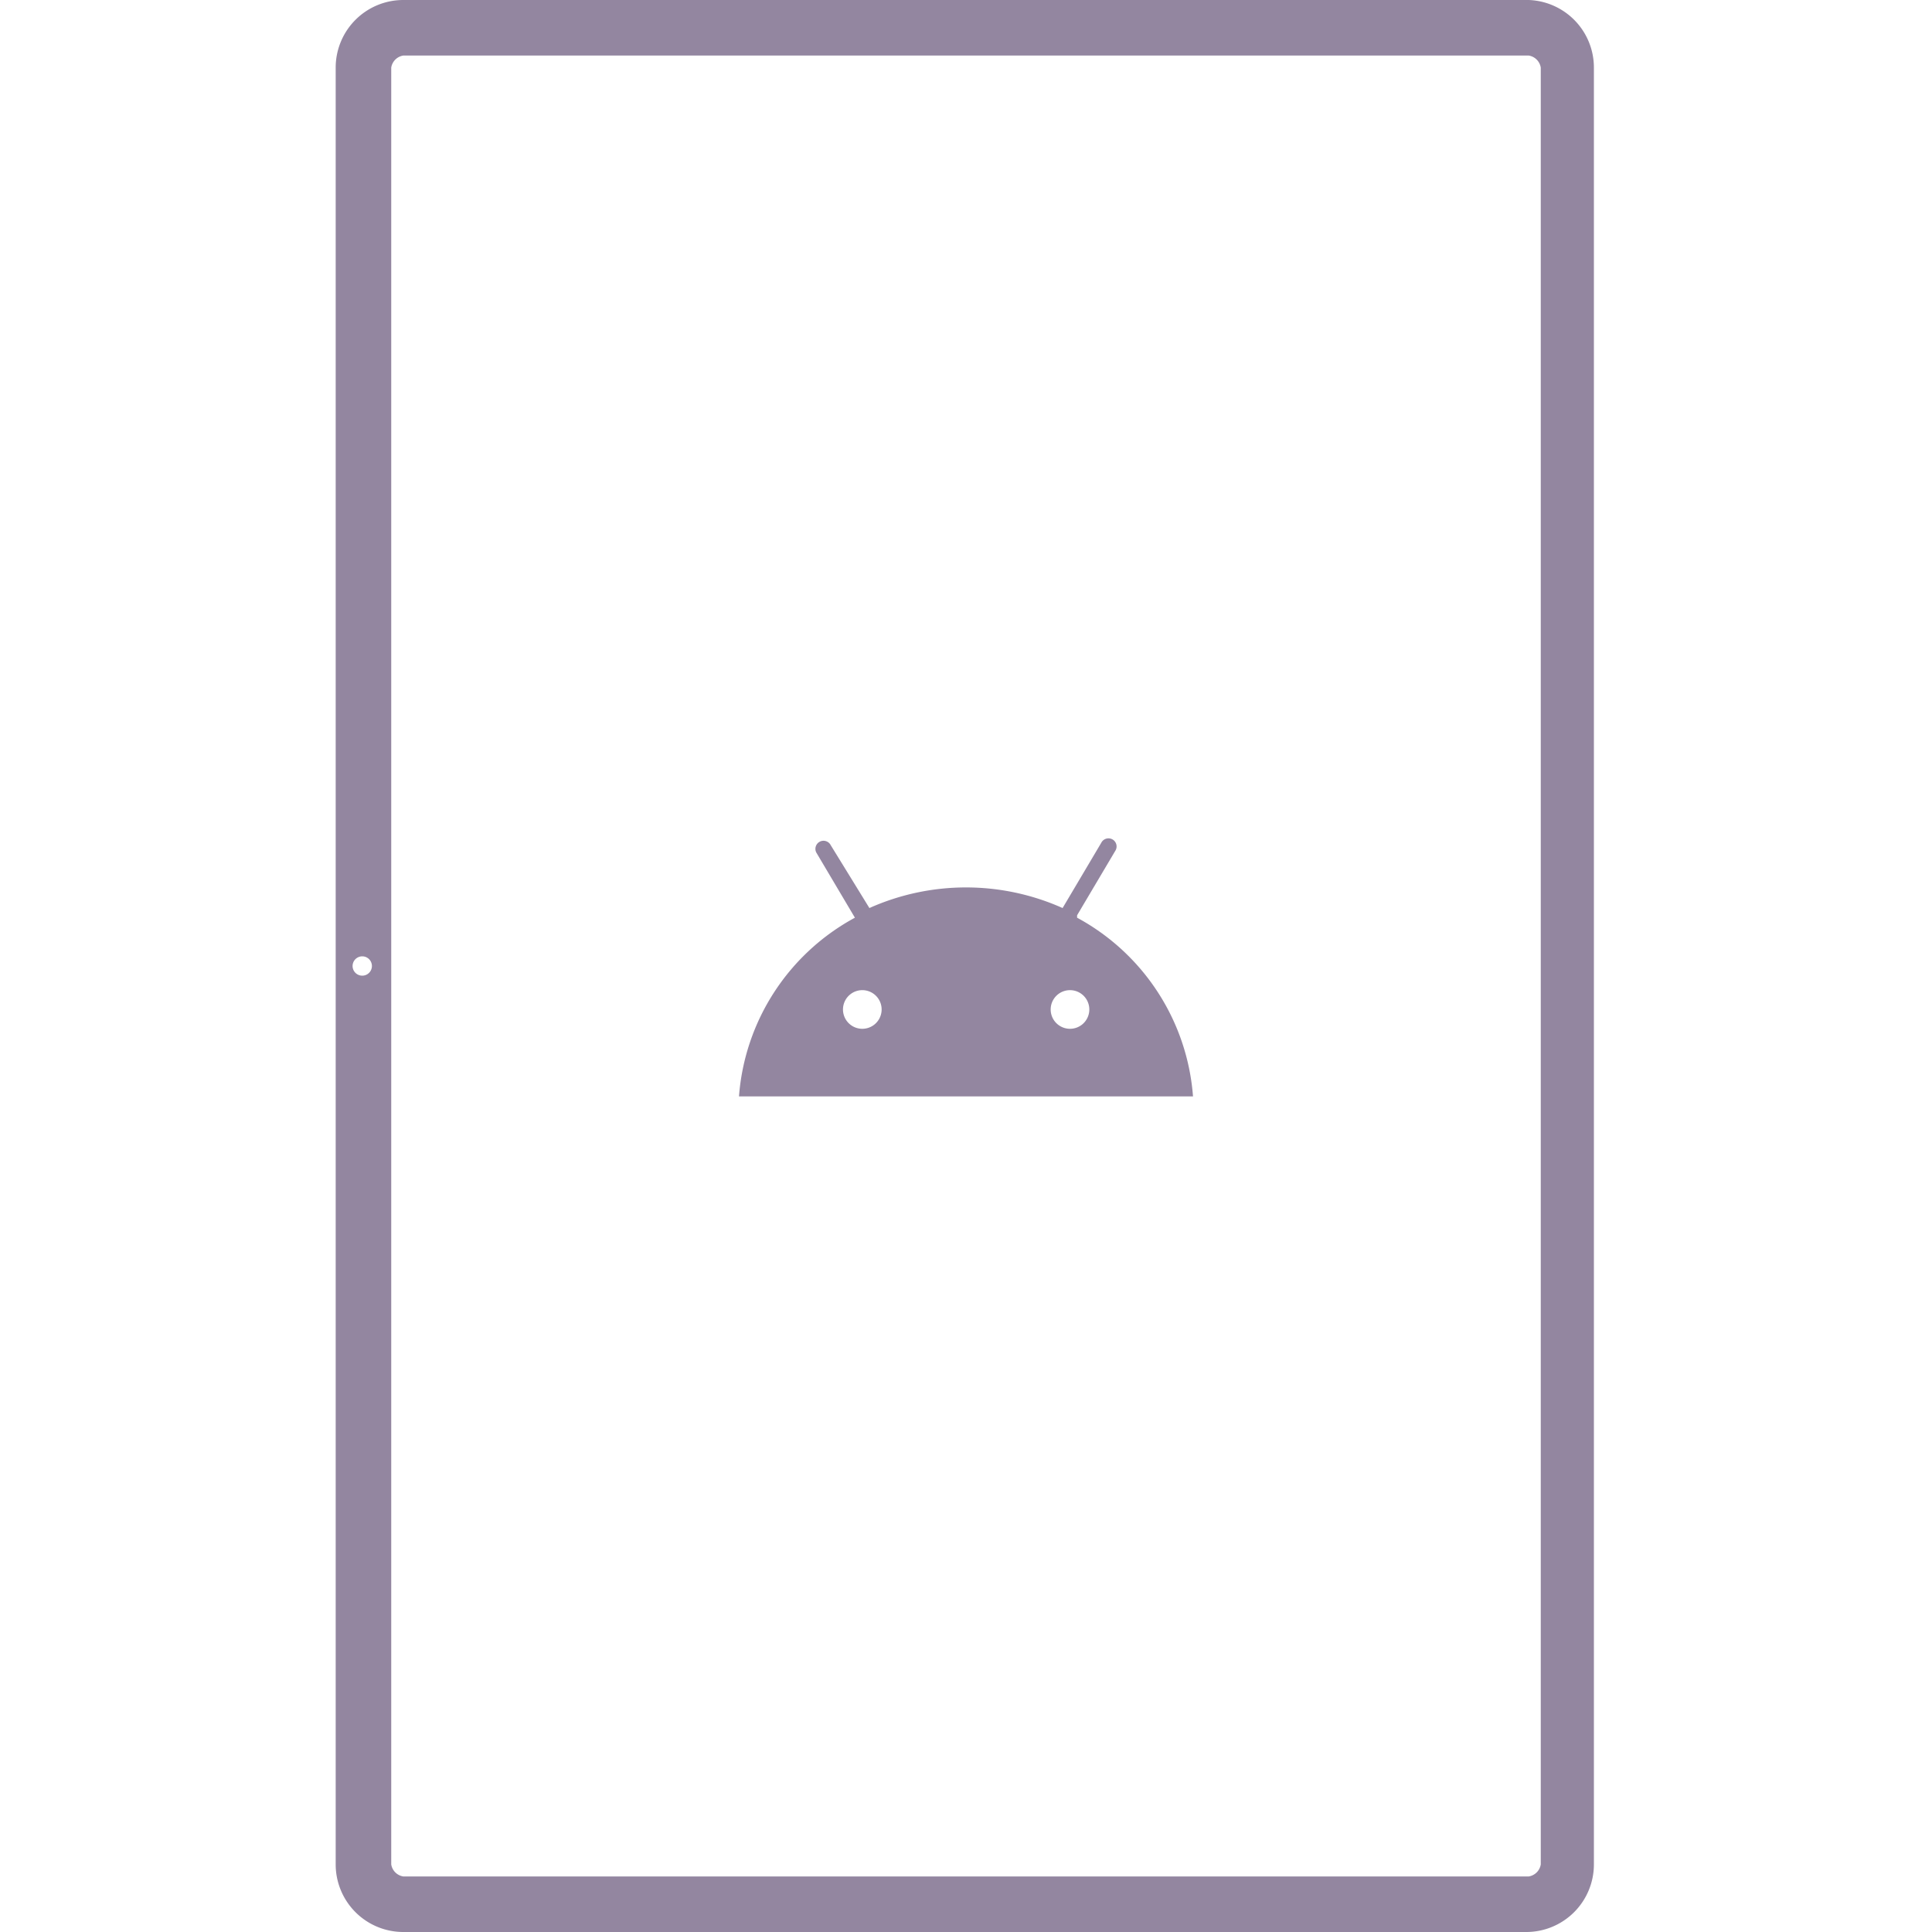 <svg xmlns="http://www.w3.org/2000/svg" viewBox="0 0 80 80"><path fill="#9386a0" d="M44.3 42.6a.8.8 0 1 1 .8-.7.8.8 0 0 1-.8.7m-8.6 0a.8.8 0 1 1 .8-.7.8.8 0 0 1-.8.7m8.9-4.7 1.6-2.7a.3.3 0 1 0-.6-.3L44 37.6a9.8 9.8 0 0 0-8 0L34.4 35a.3.3 0 1 0-.6.3l1.6 2.7a9.2 9.2 0 0 0-4.8 7.4h18.8a9.2 9.2 0 0 0-4.8-7.4"/><path fill="#9386a0" fill-rule="evenodd" d="M63.3 80H16.7a2.8 2.8 0 0 1-2.8-2.8V2.8A2.8 2.8 0 0 1 16.7 0h46.6A2.8 2.8 0 0 1 66 2.8v74.4a2.8 2.8 0 0 1-2.8 2.8zm0-2.3a.6.6 0 0 0 .5-.5V2.8a.6.6 0 0 0-.5-.5H16.7a.6.6 0 0 0-.5.5v74.4a.6.6 0 0 0 .5.5zM15 39.6a.4.4 0 1 0 .4.4.4.4 0 0 0-.4-.4z"/></svg>